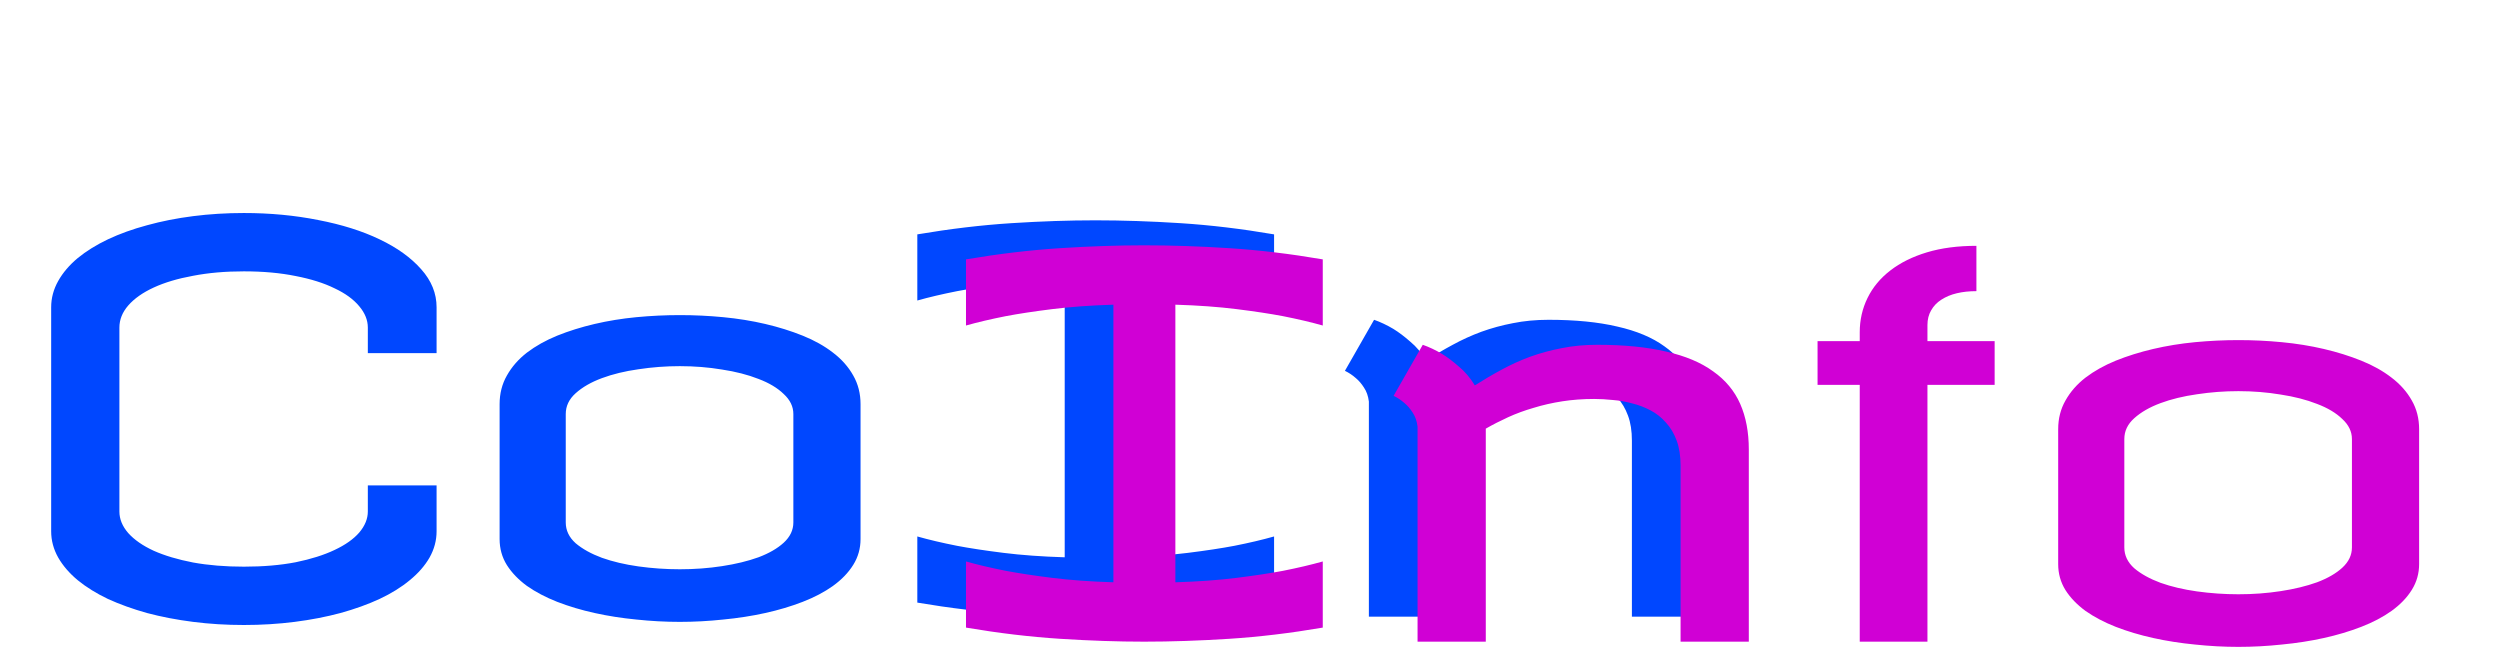 <svg width="300" height="80" viewBox="0 0 300 80" fill="none" xmlns="http://www.w3.org/2000/svg">
<g id="logo-svg" clip-path="url(#clip0_13:2)">
<g id="logo-svg-inner" filter="url(#filter0_d_13:2)">
<g id="CoIn" filter="url(#filter1_i_13:2)">
<path d="M29.265 17.562C32.411 17.562 35.39 17.844 38.203 18.406C41.015 18.948 43.463 19.719 45.546 20.719C47.651 21.719 49.317 22.917 50.546 24.312C51.776 25.688 52.39 27.208 52.39 28.875V34.375H44.14V31.312C44.14 30.417 43.796 29.562 43.109 28.75C42.421 27.917 41.432 27.198 40.14 26.594C38.869 25.969 37.317 25.479 35.484 25.125C33.651 24.75 31.578 24.562 29.265 24.562C27.036 24.562 25.005 24.74 23.171 25.094C21.338 25.427 19.765 25.896 18.453 26.5C17.14 27.104 16.119 27.823 15.39 28.656C14.682 29.469 14.328 30.354 14.328 31.312V53.375C14.328 54.292 14.682 55.156 15.39 55.969C16.119 56.781 17.14 57.49 18.453 58.094C19.765 58.677 21.338 59.146 23.171 59.5C25.005 59.833 27.036 60 29.265 60C31.578 60 33.651 59.823 35.484 59.469C37.317 59.094 38.869 58.604 40.14 58C41.432 57.396 42.421 56.698 43.109 55.906C43.796 55.094 44.14 54.25 44.14 53.375V50.25H52.39V55.75C52.39 56.854 52.109 57.906 51.546 58.906C50.984 59.885 50.192 60.792 49.171 61.625C48.171 62.458 46.963 63.208 45.546 63.875C44.151 64.521 42.588 65.083 40.859 65.562C39.151 66.021 37.317 66.375 35.359 66.625C33.401 66.875 31.369 67 29.265 67C27.161 67 25.13 66.875 23.171 66.625C21.213 66.375 19.369 66.021 17.64 65.562C15.932 65.083 14.369 64.521 12.953 63.875C11.557 63.208 10.348 62.458 9.328 61.625C8.328 60.792 7.546 59.885 6.984 58.906C6.421 57.906 6.14 56.854 6.14 55.75V28.875C6.14 27.771 6.421 26.719 6.984 25.719C7.546 24.719 8.328 23.802 9.328 22.969C10.348 22.135 11.557 21.385 12.953 20.719C14.369 20.052 15.932 19.49 17.64 19.031C19.369 18.552 21.213 18.188 23.171 17.938C25.13 17.688 27.161 17.562 29.265 17.562ZM81.578 29.812C83.328 29.812 85.067 29.896 86.796 30.062C88.546 30.229 90.224 30.5 91.828 30.875C93.432 31.25 94.932 31.719 96.328 32.281C97.724 32.844 98.932 33.521 99.953 34.312C100.994 35.104 101.807 36.021 102.39 37.062C102.973 38.083 103.265 39.229 103.265 40.5V56.688C103.265 57.812 102.973 58.844 102.39 59.781C101.807 60.719 100.994 61.562 99.953 62.312C98.932 63.042 97.724 63.677 96.328 64.219C94.932 64.76 93.432 65.208 91.828 65.562C90.224 65.917 88.546 66.177 86.796 66.344C85.046 66.531 83.307 66.625 81.578 66.625C79.849 66.625 78.109 66.531 76.359 66.344C74.63 66.177 72.963 65.917 71.359 65.562C69.755 65.208 68.255 64.76 66.859 64.219C65.484 63.677 64.276 63.042 63.234 62.312C62.213 61.562 61.411 60.729 60.828 59.812C60.244 58.875 59.953 57.833 59.953 56.688V40.5C59.953 39.229 60.244 38.083 60.828 37.062C61.411 36.021 62.213 35.104 63.234 34.312C64.276 33.521 65.484 32.844 66.859 32.281C68.255 31.719 69.755 31.25 71.359 30.875C72.963 30.5 74.63 30.229 76.359 30.062C78.109 29.896 79.849 29.812 81.578 29.812ZM67.89 54.688C67.89 55.646 68.286 56.479 69.078 57.188C69.89 57.875 70.942 58.458 72.234 58.938C73.526 59.396 74.984 59.74 76.609 59.969C78.255 60.198 79.911 60.312 81.578 60.312C83.328 60.312 85.015 60.188 86.64 59.938C88.286 59.688 89.744 59.333 91.015 58.875C92.286 58.396 93.296 57.812 94.046 57.125C94.817 56.417 95.203 55.604 95.203 54.688V41.688C95.203 40.792 94.817 39.99 94.046 39.281C93.296 38.552 92.286 37.948 91.015 37.469C89.744 36.969 88.286 36.594 86.64 36.344C85.015 36.073 83.328 35.938 81.578 35.938C79.911 35.938 78.255 36.062 76.609 36.312C74.984 36.542 73.526 36.896 72.234 37.375C70.942 37.854 69.89 38.458 69.078 39.188C68.286 39.896 67.89 40.729 67.89 41.688V54.688ZM131.453 18.438C134.682 18.438 138.088 18.552 141.671 18.781C145.255 19.01 148.994 19.458 152.89 20.125V28.062C151.494 27.667 149.901 27.292 148.109 26.938C146.567 26.646 144.713 26.365 142.546 26.094C140.38 25.823 137.932 25.646 135.203 25.562V58.875C137.932 58.792 140.38 58.615 142.546 58.344C144.713 58.073 146.567 57.792 148.109 57.5C149.901 57.146 151.494 56.771 152.89 56.375V64.312C148.994 64.979 145.255 65.427 141.671 65.656C138.088 65.885 134.682 66 131.453 66C128.307 66 124.942 65.885 121.359 65.656C117.776 65.427 114.015 64.979 110.078 64.312V56.375C111.473 56.771 113.067 57.146 114.859 57.5C116.401 57.792 118.255 58.073 120.421 58.344C122.588 58.615 125.036 58.792 127.765 58.875V25.562C125.036 25.646 122.588 25.823 120.421 26.094C118.255 26.365 116.401 26.646 114.859 26.938C113.067 27.292 111.473 27.667 110.078 28.062V20.125C114.015 19.458 117.776 19.01 121.359 18.781C124.942 18.552 128.307 18.438 131.453 18.438ZM164.265 40.188C164.182 39.521 163.984 38.958 163.671 38.5C163.38 38.042 163.057 37.667 162.703 37.375C162.307 37.021 161.869 36.729 161.39 36.5L164.89 30.375C165.661 30.646 166.432 31.01 167.203 31.469C167.848 31.865 168.526 32.375 169.234 33C169.963 33.604 170.598 34.354 171.14 35.25C172.182 34.583 173.244 33.958 174.328 33.375C175.432 32.771 176.578 32.25 177.765 31.812C178.973 31.375 180.234 31.031 181.546 30.781C182.88 30.51 184.307 30.375 185.828 30.375C189.036 30.375 191.786 30.646 194.078 31.188C196.39 31.708 198.276 32.5 199.734 33.562C201.213 34.604 202.296 35.906 202.984 37.469C203.671 39.031 204.015 40.854 204.015 42.938V66H195.828V44.875C195.828 43.708 195.671 42.708 195.359 41.875C195.046 41.021 194.619 40.302 194.078 39.719C193.557 39.115 192.942 38.625 192.234 38.25C191.526 37.875 190.786 37.594 190.015 37.406C189.265 37.198 188.494 37.062 187.703 37C186.911 36.917 186.161 36.875 185.453 36.875C184.119 36.875 182.848 36.969 181.64 37.156C180.432 37.344 179.286 37.604 178.203 37.938C177.119 38.25 176.098 38.625 175.14 39.062C174.182 39.5 173.286 39.958 172.453 40.438V66H164.265V40.188Z" fill="#0047FF"/>
</g>
<g id="Info" filter="url(#filter2_i_13:2)">
<path d="M137.294 21.438C140.524 21.438 143.93 21.552 147.513 21.781C151.096 22.01 154.836 22.458 158.732 23.125V31.062C157.336 30.667 155.742 30.292 153.951 29.938C152.409 29.646 150.555 29.365 148.388 29.094C146.221 28.823 143.774 28.646 141.044 28.562V61.875C143.774 61.792 146.221 61.615 148.388 61.344C150.555 61.073 152.409 60.792 153.951 60.5C155.742 60.146 157.336 59.771 158.732 59.375V67.312C154.836 67.979 151.096 68.427 147.513 68.656C143.93 68.885 140.524 69 137.294 69C134.149 69 130.784 68.885 127.201 68.656C123.617 68.427 119.857 67.979 115.919 67.312V59.375C117.315 59.771 118.909 60.146 120.701 60.5C122.242 60.792 124.096 61.073 126.263 61.344C128.43 61.615 130.878 61.792 133.607 61.875V28.562C130.878 28.646 128.43 28.823 126.263 29.094C124.096 29.365 122.242 29.646 120.701 29.938C118.909 30.292 117.315 30.667 115.919 31.062V23.125C119.857 22.458 123.617 22.01 127.201 21.781C130.784 21.552 134.149 21.438 137.294 21.438ZM170.107 43.188C170.024 42.521 169.826 41.958 169.513 41.5C169.221 41.042 168.899 40.667 168.544 40.375C168.149 40.021 167.711 39.729 167.232 39.5L170.732 33.375C171.503 33.646 172.274 34.01 173.044 34.469C173.69 34.865 174.367 35.375 175.076 36C175.805 36.604 176.44 37.354 176.982 38.25C178.024 37.583 179.086 36.958 180.169 36.375C181.274 35.771 182.419 35.25 183.607 34.812C184.815 34.375 186.076 34.031 187.388 33.781C188.721 33.51 190.149 33.375 191.669 33.375C194.878 33.375 197.628 33.646 199.919 34.188C202.232 34.708 204.117 35.5 205.576 36.562C207.055 37.604 208.138 38.906 208.826 40.469C209.513 42.031 209.857 43.854 209.857 45.938V69H201.669V47.875C201.669 46.708 201.513 45.708 201.201 44.875C200.888 44.021 200.461 43.302 199.919 42.719C199.399 42.115 198.784 41.625 198.076 41.25C197.367 40.875 196.628 40.594 195.857 40.406C195.107 40.198 194.336 40.062 193.544 40C192.753 39.917 192.003 39.875 191.294 39.875C189.961 39.875 188.69 39.969 187.482 40.156C186.274 40.344 185.128 40.604 184.044 40.938C182.961 41.25 181.94 41.625 180.982 42.062C180.024 42.5 179.128 42.958 178.294 43.438V69H170.107V43.188ZM237.169 26.938C236.315 26.938 235.534 27.021 234.826 27.188C234.117 27.354 233.492 27.615 232.951 27.969C232.43 28.302 232.024 28.729 231.732 29.25C231.44 29.75 231.294 30.333 231.294 31V32.938H239.357V38.188H231.294V69H223.169V38.188H218.107V32.938H223.169V31.875C223.169 30.396 223.482 29.021 224.107 27.75C224.732 26.479 225.638 25.385 226.826 24.469C228.034 23.531 229.503 22.802 231.232 22.281C232.961 21.76 234.94 21.5 237.169 21.5V26.938ZM268.607 32.812C270.357 32.812 272.096 32.896 273.826 33.062C275.576 33.229 277.253 33.5 278.857 33.875C280.461 34.25 281.961 34.719 283.357 35.281C284.753 35.844 285.961 36.521 286.982 37.312C288.024 38.104 288.836 39.021 289.419 40.062C290.003 41.083 290.294 42.229 290.294 43.5V59.688C290.294 60.812 290.003 61.844 289.419 62.781C288.836 63.719 288.024 64.562 286.982 65.312C285.961 66.042 284.753 66.677 283.357 67.219C281.961 67.76 280.461 68.208 278.857 68.562C277.253 68.917 275.576 69.177 273.826 69.344C272.076 69.531 270.336 69.625 268.607 69.625C266.878 69.625 265.138 69.531 263.388 69.344C261.659 69.177 259.992 68.917 258.388 68.562C256.784 68.208 255.284 67.76 253.888 67.219C252.513 66.677 251.305 66.042 250.263 65.312C249.242 64.562 248.44 63.729 247.857 62.812C247.274 61.875 246.982 60.833 246.982 59.688V43.5C246.982 42.229 247.274 41.083 247.857 40.062C248.44 39.021 249.242 38.104 250.263 37.312C251.305 36.521 252.513 35.844 253.888 35.281C255.284 34.719 256.784 34.25 258.388 33.875C259.992 33.5 261.659 33.229 263.388 33.062C265.138 32.896 266.878 32.812 268.607 32.812ZM254.919 57.688C254.919 58.646 255.315 59.479 256.107 60.188C256.919 60.875 257.971 61.458 259.263 61.938C260.555 62.396 262.013 62.74 263.638 62.969C265.284 63.198 266.94 63.312 268.607 63.312C270.357 63.312 272.044 63.188 273.669 62.938C275.315 62.688 276.774 62.333 278.044 61.875C279.315 61.396 280.326 60.812 281.076 60.125C281.846 59.417 282.232 58.604 282.232 57.688V44.688C282.232 43.792 281.846 42.99 281.076 42.281C280.326 41.552 279.315 40.948 278.044 40.469C276.774 39.969 275.315 39.594 273.669 39.344C272.044 39.073 270.357 38.938 268.607 38.938C266.94 38.938 265.284 39.062 263.638 39.312C262.013 39.542 260.555 39.896 259.263 40.375C257.971 40.854 256.919 41.458 256.107 42.188C255.315 42.896 254.919 43.729 254.919 44.688V57.688Z" fill="#D000D5"/>
</g>
</g>
</g>
<defs>
<filter id="filter0_d_13:2" x="2.14" y="17.562" width="292.154" height="60.062" filterUnits="userSpaceOnUse" color-interpolation-filters="sRGB">
<feFlood flood-opacity="0" result="BackgroundImageFix"/>
<feColorMatrix in="SourceAlpha" type="matrix" values="0 0 0 0 0 0 0 0 0 0 0 0 0 0 0 0 0 0 127 0" result="hardAlpha"/>
<feOffset dy="4"/>
<feGaussianBlur stdDeviation="2"/>
<feComposite in2="hardAlpha" operator="out"/>
<feColorMatrix type="matrix" values="0 0 0 0 0 0 0 0 0 0 0 0 0 0 0 0 0 0 0.25 0"/>
<feBlend mode="normal" in2="BackgroundImageFix" result="effect1_dropShadow_13:2"/>
<feBlend mode="normal" in="SourceGraphic" in2="effect1_dropShadow_13:2" result="shape"/>
</filter>
<filter id="filter1_i_13:2" x="6.14" y="17.562" width="197.875" height="53.438" filterUnits="userSpaceOnUse" color-interpolation-filters="sRGB">
<feFlood flood-opacity="0" result="BackgroundImageFix"/>
<feBlend mode="normal" in="SourceGraphic" in2="BackgroundImageFix" result="shape"/>
<feColorMatrix in="SourceAlpha" type="matrix" values="0 0 0 0 0 0 0 0 0 0 0 0 0 0 0 0 0 0 127 0" result="hardAlpha"/>
<feOffset dy="4"/>
<feGaussianBlur stdDeviation="2"/>
<feComposite in2="hardAlpha" operator="arithmetic" k2="-1" k3="1"/>
<feColorMatrix type="matrix" values="0 0 0 0 0 0 0 0 0 0 0 0 0 0 0 0 0 0 0.25 0"/>
<feBlend mode="normal" in2="shape" result="effect1_innerShadow_13:2"/>
</filter>
<filter id="filter2_i_13:2" x="115.919" y="21.438" width="174.375" height="52.188" filterUnits="userSpaceOnUse" color-interpolation-filters="sRGB">
<feFlood flood-opacity="0" result="BackgroundImageFix"/>
<feBlend mode="normal" in="SourceGraphic" in2="BackgroundImageFix" result="shape"/>
<feColorMatrix in="SourceAlpha" type="matrix" values="0 0 0 0 0 0 0 0 0 0 0 0 0 0 0 0 0 0 127 0" result="hardAlpha"/>
<feOffset dy="4"/>
<feGaussianBlur stdDeviation="2"/>
<feComposite in2="hardAlpha" operator="arithmetic" k2="-1" k3="1"/>
<feColorMatrix type="matrix" values="0 0 0 0 0 0 0 0 0 0 0 0 0 0 0 0 0 0 0.25 0"/>
<feBlend mode="normal" in2="shape" result="effect1_innerShadow_13:2"/>
</filter>
<clipPath id="clip0_13:2">
<rect width="300" height="80" fill="white"/>
</clipPath>
</defs>
</svg>
